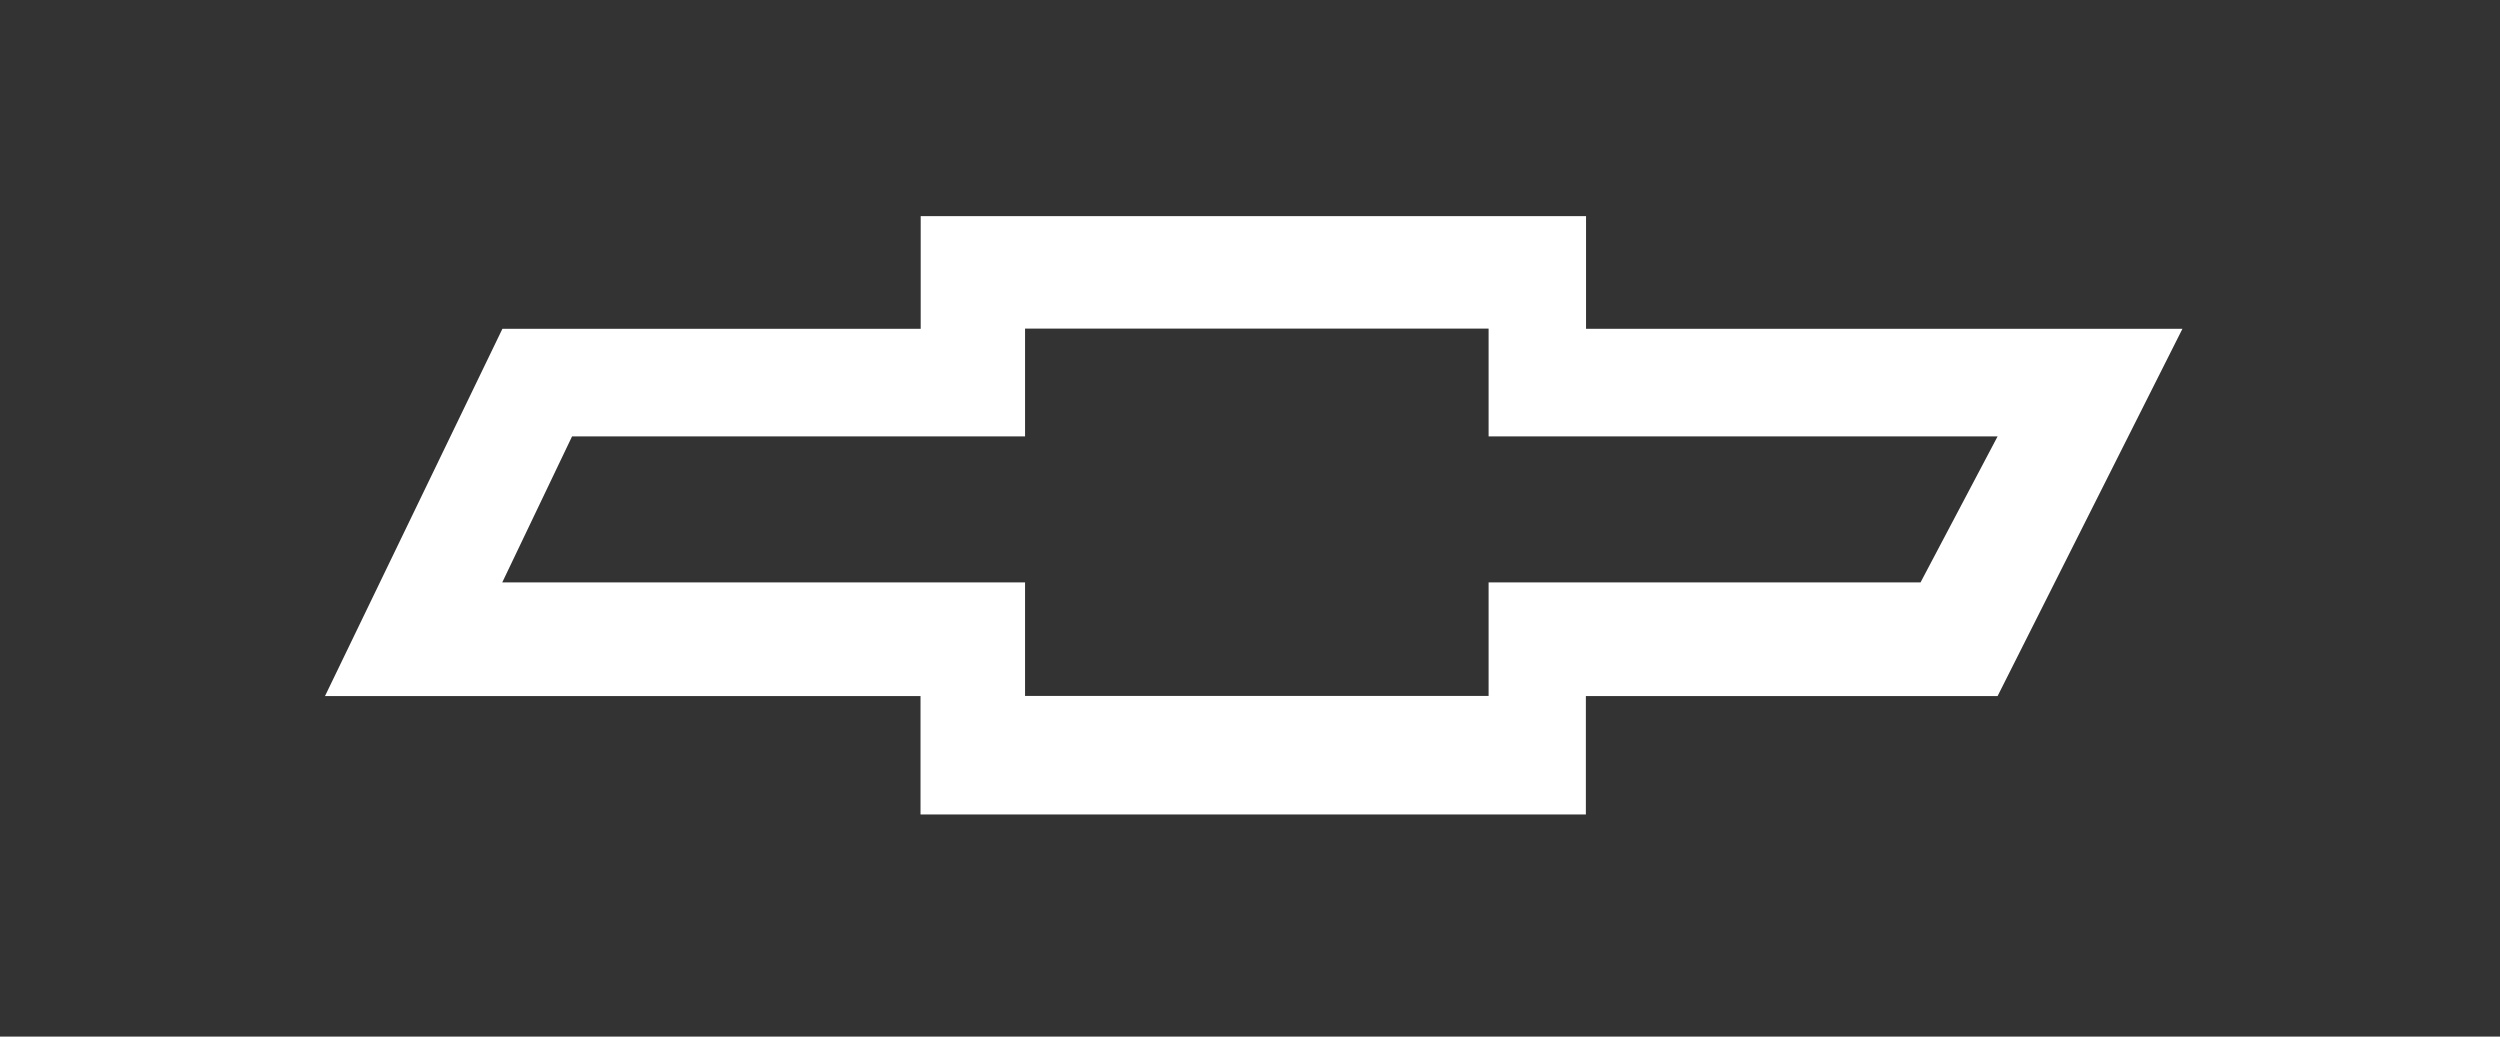 <?xml version="1.0" encoding="UTF-8"?><svg id="Capa_1" xmlns="http://www.w3.org/2000/svg" viewBox="0 0 144.7 60"><rect x="0" y="0" width="144.7" height="60" fill="#333333" stroke="none"/><path d="M91.8,19.03v-6.52h-38.51v6.52h-24.21l-10.27,21.26h34.47v6.85h38.51v-6.85h23.83l10.7-21.26h-34.53ZM111.17,33.71h-25.01v6.57h-26.83v-6.57h-30.26l4.04-8.45h26.22v-6.24h26.83v6.24h29.46l-4.46,8.45h0Z" fill="#fff" fill-rule="evenodd"/></svg>